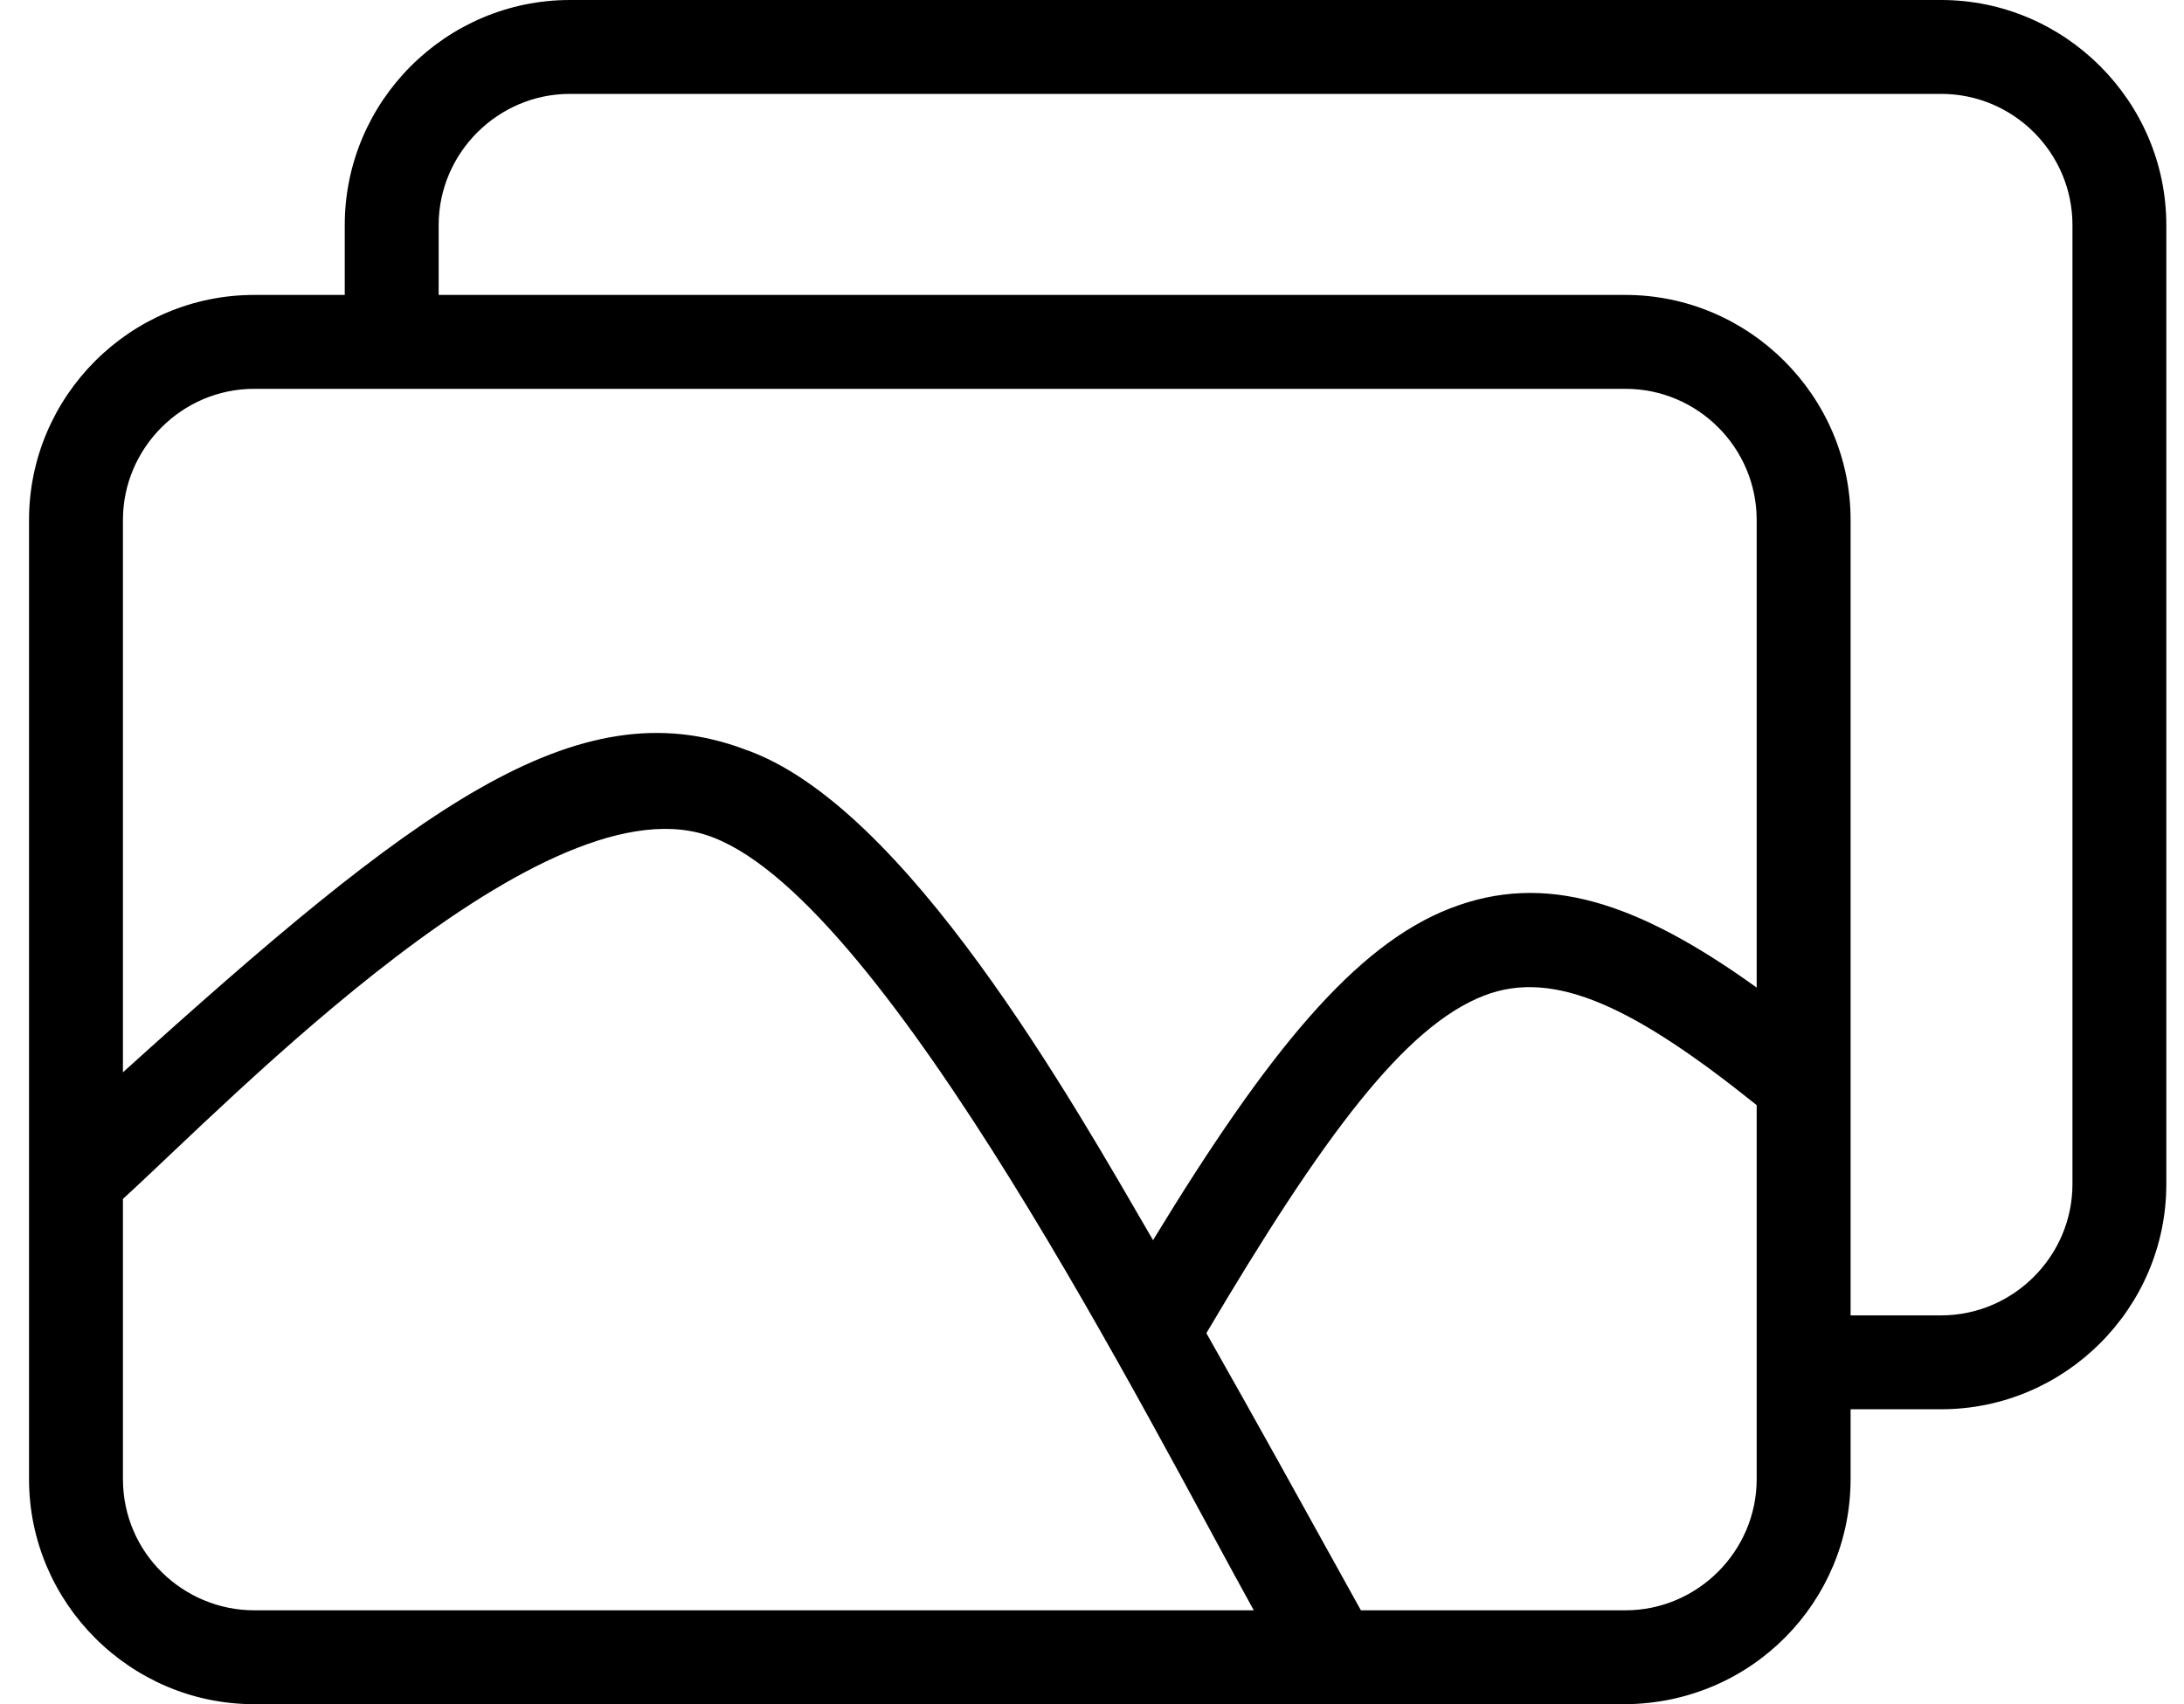 <svg width="41" height="32" viewBox="0 0 41 32" fill="none" xmlns="http://www.w3.org/2000/svg">
<path d="M4.771 30.237H23.537C21.572 26.688 16.68 17.009 13.402 15.731C10.285 14.475 4.332 20.667 2.308 22.512V27.773C2.308 29.169 3.451 30.237 4.771 30.237ZM34.741 24.699H36.442C37.795 24.699 38.906 23.588 38.906 22.235V4.226C38.906 2.869 37.799 1.763 36.442 1.763H10.699C9.346 1.763 8.235 2.873 8.235 4.226V5.538H30.515C32.836 5.538 34.741 7.442 34.741 9.764C34.741 14.743 34.741 19.721 34.741 24.699ZM36.442 26.462H34.741V27.774C34.741 30.064 32.895 31.98 30.515 32H4.771C2.448 32 0.545 30.099 0.545 27.774V22.124V9.764C0.545 7.438 2.445 5.538 4.771 5.538H6.472V4.226C6.472 1.9 8.373 0 10.699 0H36.442C38.764 0 40.668 1.904 40.668 4.226V22.235C40.668 24.561 38.768 26.462 36.442 26.462ZM21.646 23.287C23.8 19.747 25.439 17.749 27.225 17.056C29.002 16.366 30.733 16.93 32.978 18.544V9.764C32.978 8.407 31.872 7.301 30.515 7.301H4.771C3.418 7.301 2.308 8.411 2.308 9.764V20.135C7.77 15.199 10.81 12.875 13.986 14.073C17.002 15.117 20.138 20.689 21.646 23.287ZM22.647 25.033C23.53 26.59 24.489 28.323 25.548 30.237H30.515C31.868 30.237 32.978 29.127 32.978 27.773V20.751C30.708 18.93 29.188 18.179 27.859 18.695C26.376 19.27 24.849 21.309 22.647 25.033Z" fill="black"/>
</svg>
